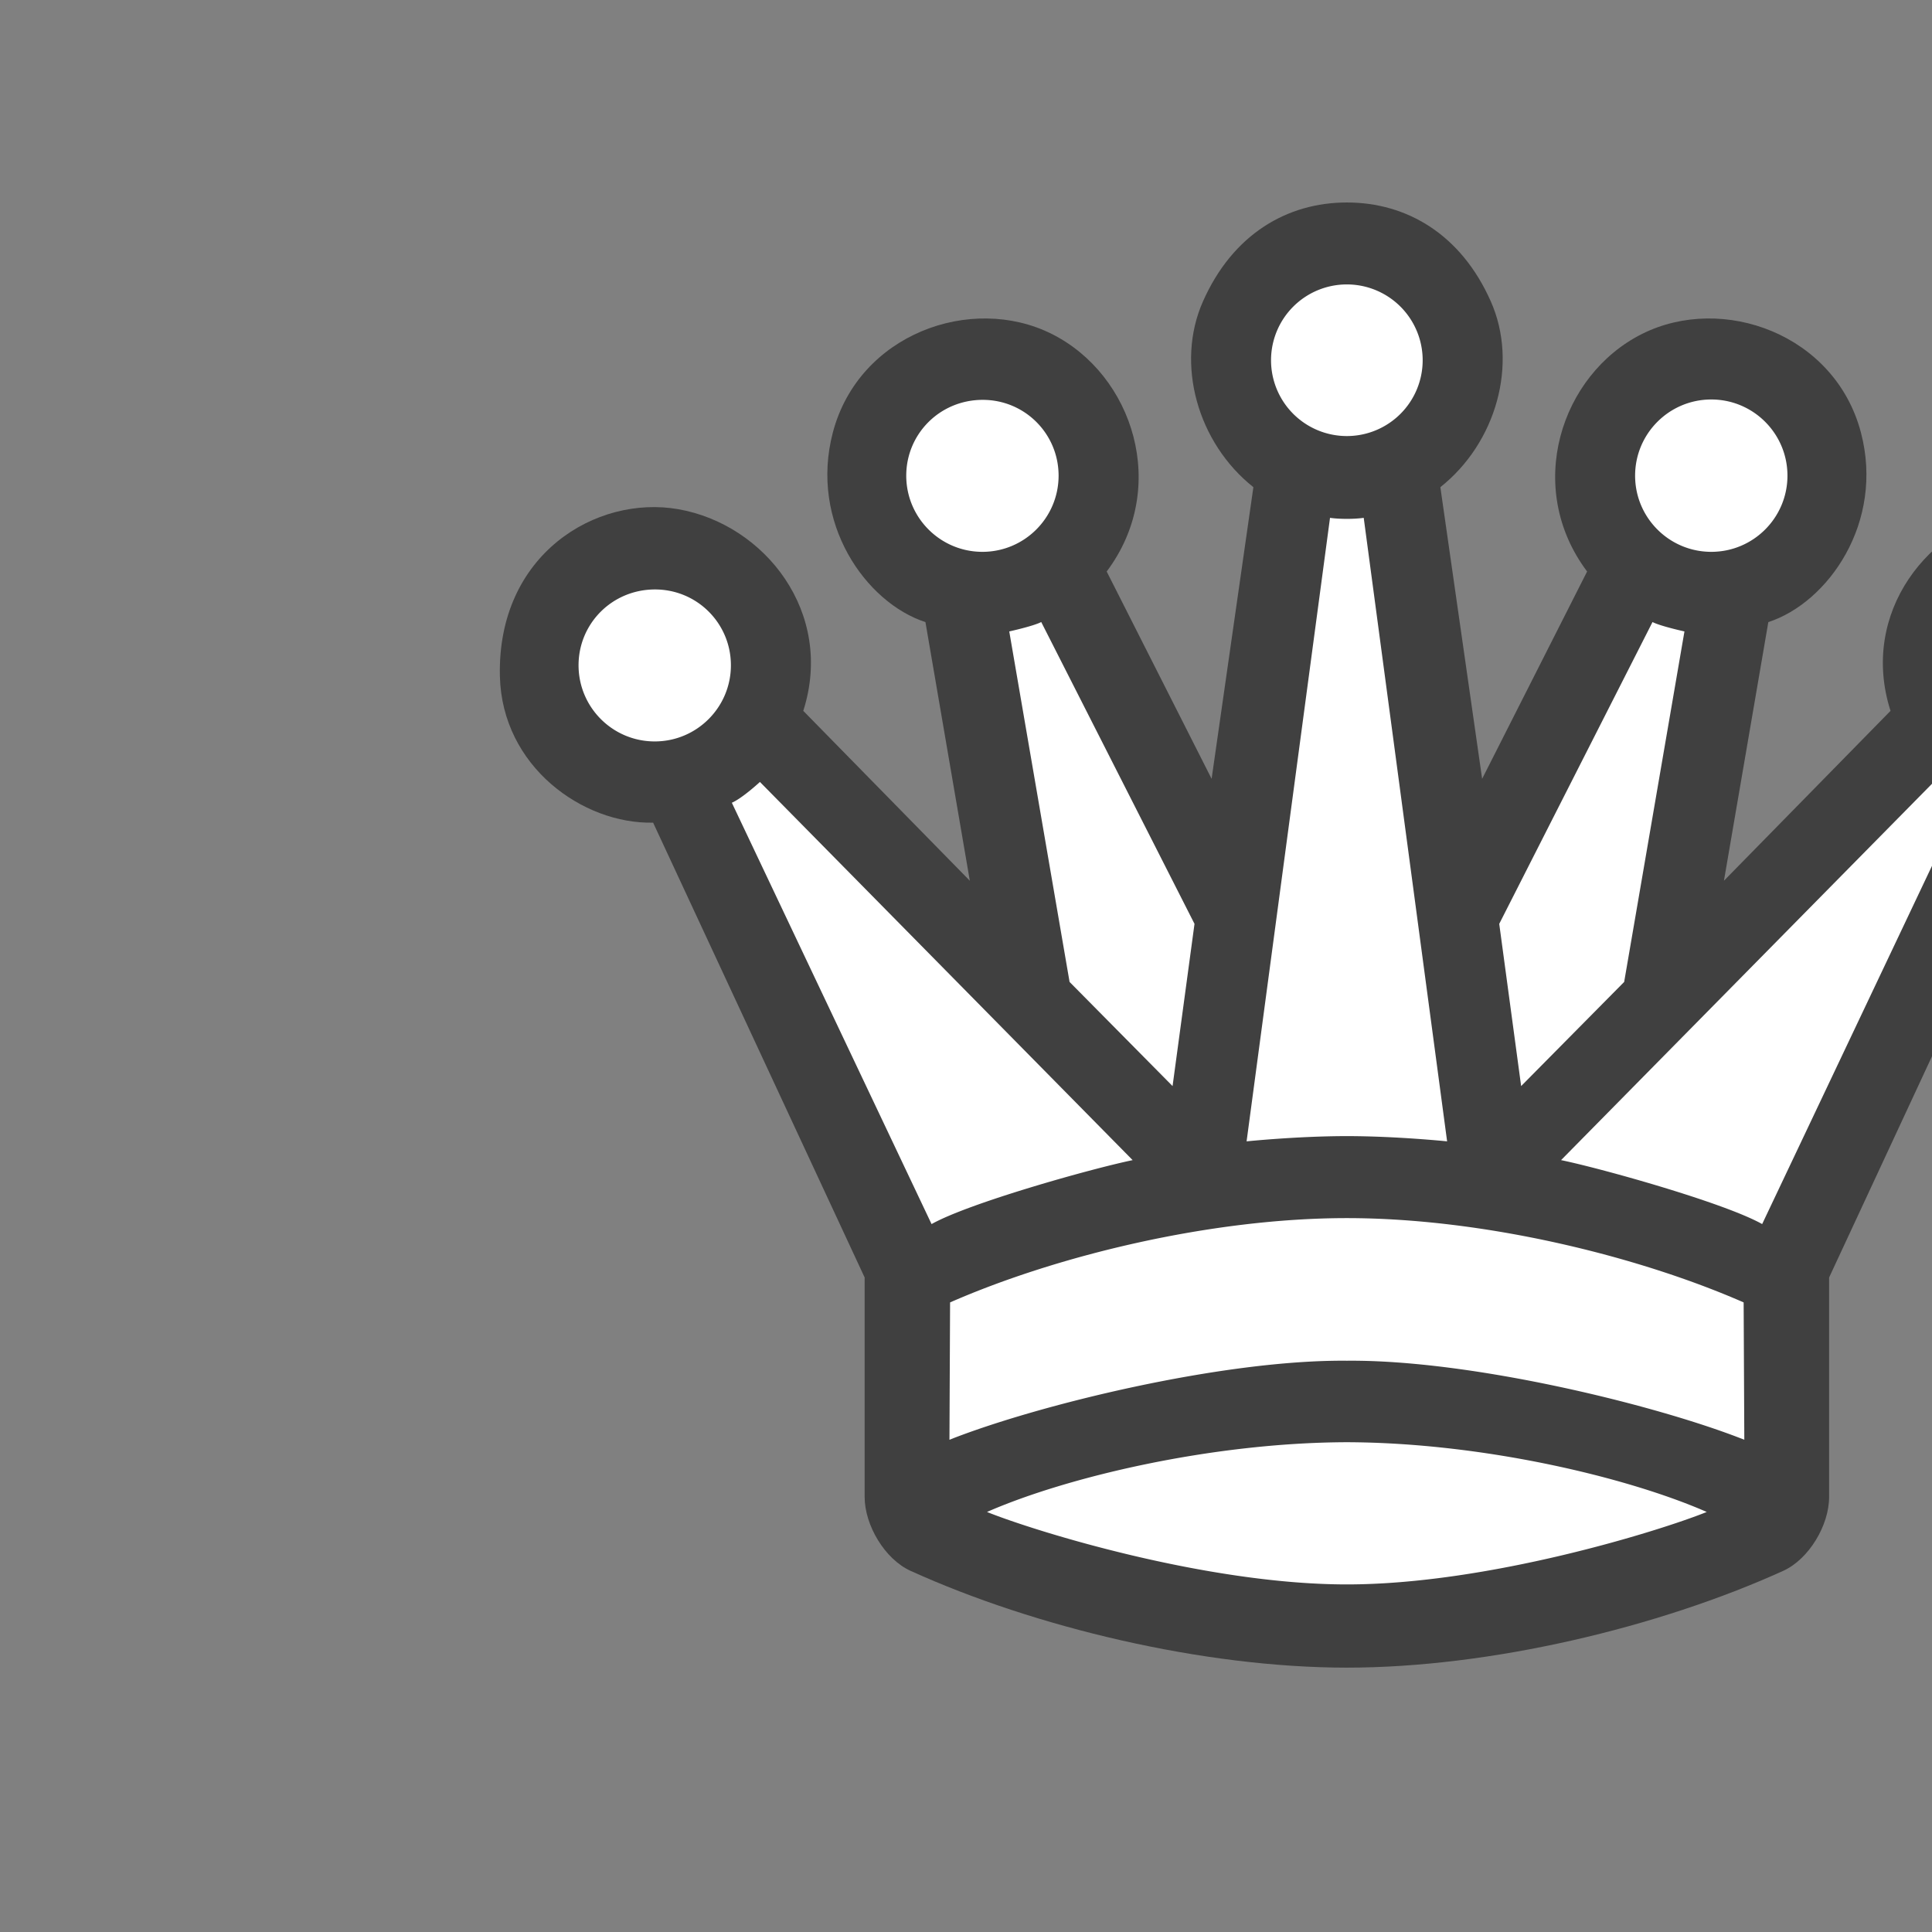 <?xml version="1.0" encoding="UTF-8"?>
<svg width="11.906mm" height="11.906mm" version="1.1" viewBox="0 0 11.906 11.906" xmlns="http://www.w3.org/2000/svg" xmlns:cc="http://creativecommons.org/ns#" xmlns:dc="http://purl.org/dc/elements/1.1/" xmlns:rdf="http://www.w3.org/1999/02/22-rdf-syntax-ns#">
 <rect x="0" y="0" width="11.906" height="11.906" fill="#808080" stroke="none"/>
 <g transform="translate(-2234.9 407.9)">
  <rect x="1353.8" y="-115.3" width="266.7" height="266.7" ry="1.373" fill-opacity="0"/>
  <g transform="matrix(.397 0 0 .397 1405.4 -259.26)" stroke-width="2.522">
   <path transform="scale(.265)" d="m7963.5-1401c-3.491 0-6.682 1.853-8.428 5.795-1.627 3.672-0.308 8.293 2.953 10.881l-2.447 17.084-6.146-12.144c3.692-4.911 1.558-11.531-3.227-13.92-4.713-2.354-11.299 0.013-12.814 5.779-1.385 5.269 1.925 9.966 5.424 11.105l2.6 15.15-9.756-9.951c1.838-5.742-2.241-10.921-7.32-11.812-4.808-0.844-10.617 2.643-10.451 9.785 0.125 5.294 4.866 8.667 8.975 8.576l12.391 26.643v12.855c0 1.657 1.181 3.643 2.689 4.328 7.277 3.304 17.147 5.67 25.558 5.67 8.411 0 18.281-2.366 25.559-5.67 1.508-0.685 2.689-2.671 2.689-4.328v-12.855l12.391-26.643c4.108 0.091 8.852-3.282 8.977-8.576 0.166-7.143-5.645-10.629-10.453-9.785-5.079 0.891-9.157 6.07-7.318 11.812l-9.758 9.951 2.6-15.15c3.499-1.139 6.809-5.836 5.424-11.105-1.516-5.766-8.101-8.133-12.814-5.779-4.785 2.389-6.916 9.009-3.225 13.92l-6.149 12.144-2.447-17.084c3.261-2.588 4.582-7.209 2.955-10.881-1.746-3.942-4.939-5.795-8.43-5.795z" fill="#404040"/>
   <path transform="scale(.265)" d="m7963.5-1396.2a4.441 4.441 0 0 0-4.441 4.441 4.441 4.441 0 0 0 4.441 4.441 4.441 4.441 0 0 0 4.441-4.441 4.441 4.441 0 0 0-4.441-4.441zm21.348 6.74c-2.464-5e-4 -4.462 1.997-4.463 4.461-5e-4 2.465 1.998 4.463 4.463 4.463 2.464-6e-4 4.461-1.999 4.461-4.463-6e-4 -2.463-1.997-4.46-4.461-4.461zm-42.719 0.022c-2.488 0.022-4.437 2.007-4.438 4.439-5e-4 2.464 1.997 4.462 4.461 4.463 2.465 5e-4 4.463-1.998 4.463-4.463-6e-4 -2.464-1.998-4.462-4.486-4.439zm20.385 6.91-4.887 36.524s2.979-0.307 5.873-0.307c2.894 0 5.873 0.307 5.873 0.307l-4.885-36.524s-0.361 0.061-0.988 0.061c-0.627 0-0.986-0.061-0.986-0.061zm41.529 4.174c-2.464-5e-4 -4.462 1.997-4.463 4.461-5e-4 2.465 1.998 4.463 4.463 4.463 2.464-5e-4 4.462-1.999 4.461-4.463-6e-4 -2.463-1.998-4.46-4.461-4.461zm-81.109 0.022c-2.489 0.022-4.437 2.007-4.438 4.439-5e-4 2.465 1.998 4.463 4.463 4.463 2.464-5e-4 4.462-1.999 4.461-4.463-6e-4 -2.463-1.998-4.461-4.486-4.439zm22.664 1.908c-0.454 0.238-1.873 0.551-1.873 0.551l3.533 20.531 6.033 6.1 1.285-9.502zm35.807 0-8.979 17.68 1.283 9.502 6.035-6.1 3.531-20.531s-1.417-0.312-1.871-0.551zm-52.285 9.367s-1.015 0.942-1.645 1.219l11.699 24.68c2.199-1.236 9.308-3.232 11.779-3.746zm68.762 0-21.834 22.152c2.471 0.514 9.58 2.51 11.779 3.746l11.701-24.68c-0.63-0.277-1.647-1.219-1.647-1.219zm-34.381 25.549c-7.941 0-16.963 2.186-23.242 4.938l-0.037 8.045c5.156-2.04 16.015-4.698 23.279-4.629 7.265-0.069 18.125 2.589 23.281 4.629l-0.039-8.045c-6.279-2.752-15.301-4.938-23.242-4.938zm0 13.127c-7.989 0.025-16.474 2.064-21.08 4.086 2.744 1.107 12.812 4.244 21.08 4.244 8.268 0 18.336-3.137 21.08-4.244-4.606-2.022-13.09-4.061-21.08-4.086z" fill="#fff"/>
  </g>
 </g>
</svg>
